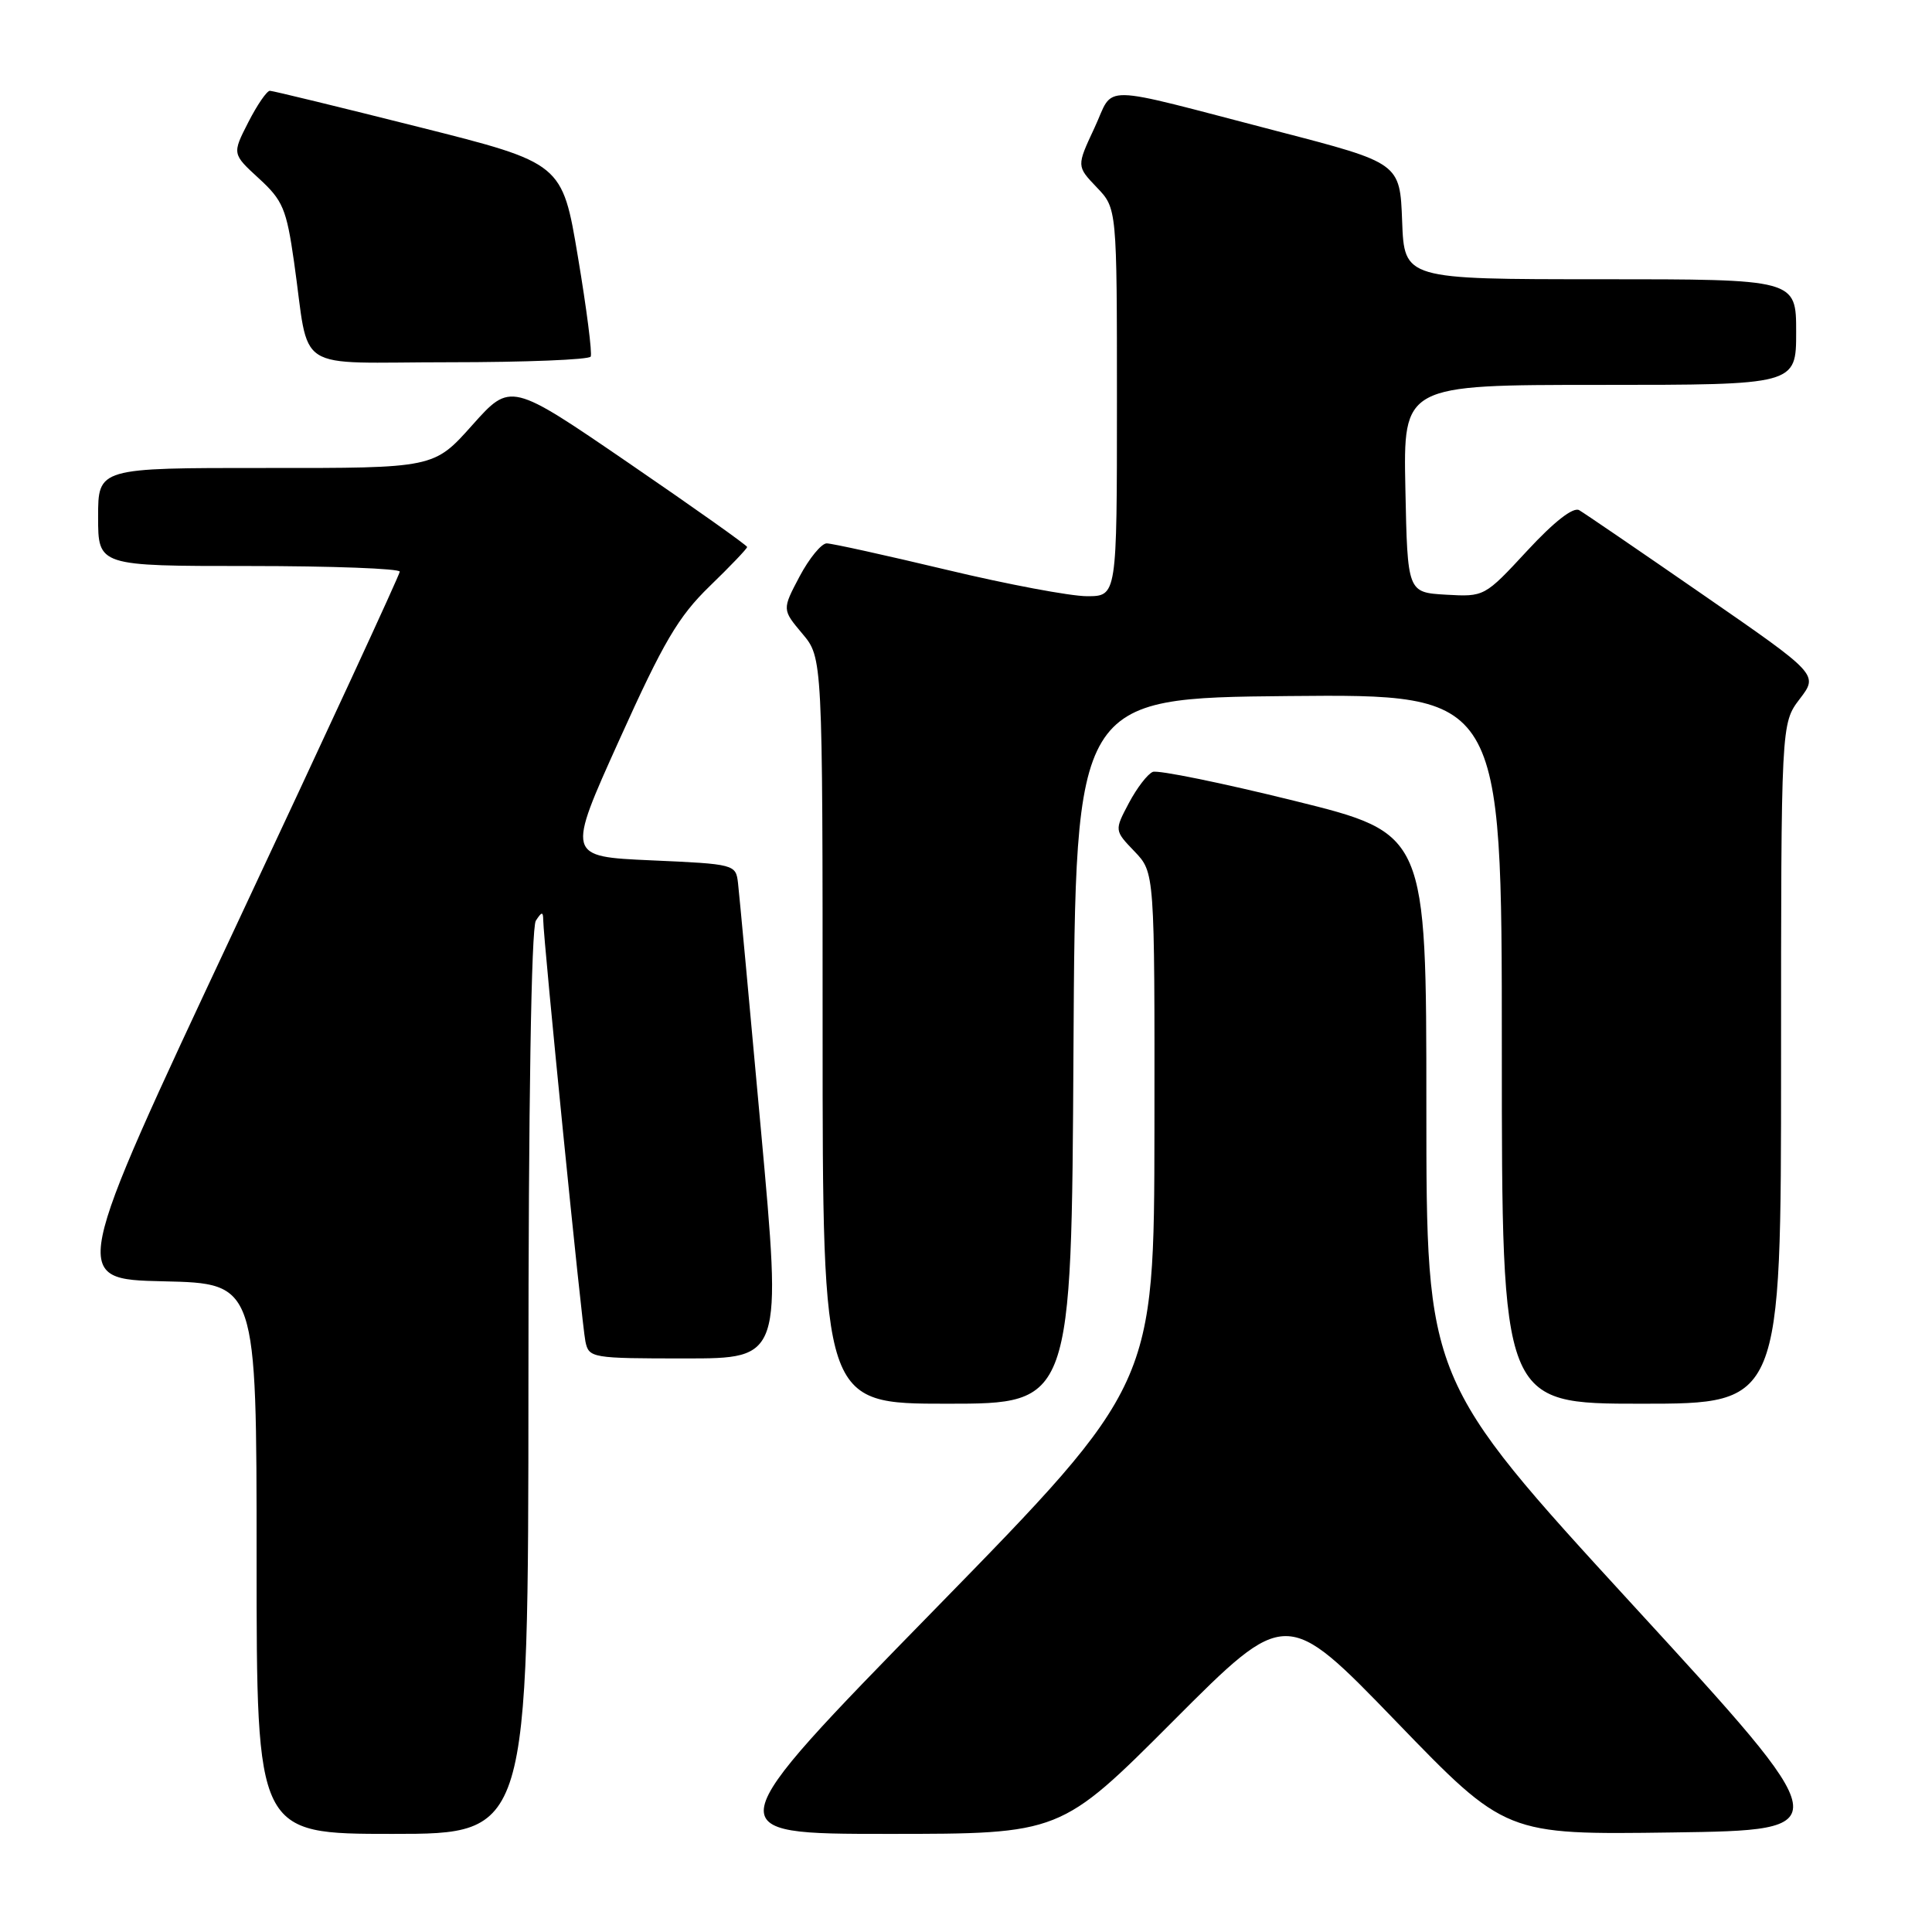 <?xml version="1.0" encoding="UTF-8" standalone="no"?>
<!DOCTYPE svg PUBLIC "-//W3C//DTD SVG 1.1//EN" "http://www.w3.org/Graphics/SVG/1.1/DTD/svg11.dtd" >
<svg xmlns="http://www.w3.org/2000/svg" xmlns:xlink="http://www.w3.org/1999/xlink" version="1.1" viewBox="0 0 256 256">
 <g >
 <path fill="currentColor"
d=" M 70.02 183.25 C 70.02 146.40 70.40 122.93 71.00 122.00 C 71.78 120.79 71.97 120.77 71.98 121.90 C 72.01 124.63 77.10 175.54 77.57 177.75 C 78.03 179.94 78.37 180.00 90.81 180.00 C 103.59 180.00 103.59 180.00 100.83 149.75 C 99.32 133.11 97.95 118.38 97.79 117.00 C 97.50 114.53 97.35 114.49 86.29 114.00 C 75.08 113.50 75.08 113.50 82.08 98.00 C 87.92 85.04 89.88 81.71 94.03 77.68 C 96.77 75.03 99.00 72.69 99.00 72.48 C 99.00 72.27 91.95 67.27 83.33 61.37 C 67.66 50.64 67.66 50.64 62.58 56.33 C 57.50 62.03 57.50 62.03 35.25 62.01 C 13.00 62.00 13.00 62.00 13.00 68.50 C 13.00 75.00 13.00 75.00 33.00 75.00 C 44.00 75.00 52.99 75.34 52.97 75.75 C 52.96 76.16 43.13 97.42 31.13 123.00 C 9.31 169.50 9.31 169.50 21.66 169.78 C 34.00 170.06 34.00 170.06 34.00 206.53 C 34.00 243.00 34.00 243.00 52.00 243.00 C 70.00 243.00 70.00 243.00 70.02 183.25 Z  M 155.48 228.02 C 170.43 213.04 170.43 213.04 184.97 228.08 C 199.50 243.12 199.50 243.12 221.61 242.81 C 243.73 242.50 243.73 242.50 216.36 212.67 C 189.00 182.84 189.00 182.84 189.00 146.64 C 189.00 110.44 189.00 110.44 171.50 106.11 C 161.88 103.73 153.44 102.01 152.75 102.28 C 152.06 102.56 150.64 104.41 149.58 106.41 C 147.66 110.04 147.66 110.04 150.33 112.82 C 153.00 115.61 153.00 115.61 152.97 149.55 C 152.93 183.50 152.93 183.50 123.86 213.25 C 94.78 243.00 94.78 243.00 117.65 243.00 C 140.53 243.00 140.53 243.00 155.48 228.02 Z  M 142.24 139.25 C 142.50 92.50 142.50 92.50 170.75 92.23 C 199.00 91.97 199.00 91.97 199.00 138.98 C 199.00 186.00 199.00 186.00 217.50 186.00 C 236.00 186.00 236.00 186.00 236.00 140.93 C 236.00 95.87 236.00 95.87 238.47 92.62 C 240.95 89.38 240.95 89.38 225.72 78.85 C 217.35 73.06 209.94 68.00 209.25 67.60 C 208.46 67.15 205.93 69.12 202.35 72.99 C 196.72 79.07 196.68 79.09 191.60 78.80 C 186.50 78.50 186.50 78.50 186.22 64.75 C 185.94 51.00 185.94 51.00 211.97 51.00 C 238.00 51.00 238.00 51.00 238.00 44.00 C 238.00 37.00 238.00 37.00 212.04 37.00 C 186.08 37.00 186.08 37.00 185.79 29.30 C 185.50 21.60 185.50 21.60 169.24 17.38 C 144.92 11.06 147.76 11.11 145.01 16.97 C 142.65 22.02 142.65 22.02 145.32 24.82 C 148.00 27.61 148.00 27.61 148.00 53.30 C 148.00 79.00 148.00 79.00 144.03 79.00 C 141.85 79.00 133.48 77.43 125.43 75.50 C 117.38 73.58 110.23 72.00 109.54 72.00 C 108.85 72.00 107.23 73.97 105.95 76.38 C 103.63 80.77 103.63 80.77 106.31 83.96 C 109.00 87.15 109.00 87.15 109.00 136.58 C 109.00 186.00 109.00 186.00 125.49 186.00 C 141.98 186.00 141.98 186.00 142.24 139.25 Z  M 78.27 47.25 C 78.49 46.84 77.73 40.90 76.58 34.05 C 74.50 21.61 74.50 21.61 55.50 16.83 C 45.05 14.20 36.17 12.04 35.77 12.03 C 35.37 12.01 34.08 13.89 32.90 16.20 C 30.76 20.39 30.76 20.39 34.30 23.64 C 37.48 26.55 37.96 27.69 38.96 34.69 C 41.11 49.69 38.50 48.00 59.52 48.00 C 69.62 48.00 78.06 47.66 78.27 47.25 Z "/>
</g>
</svg>